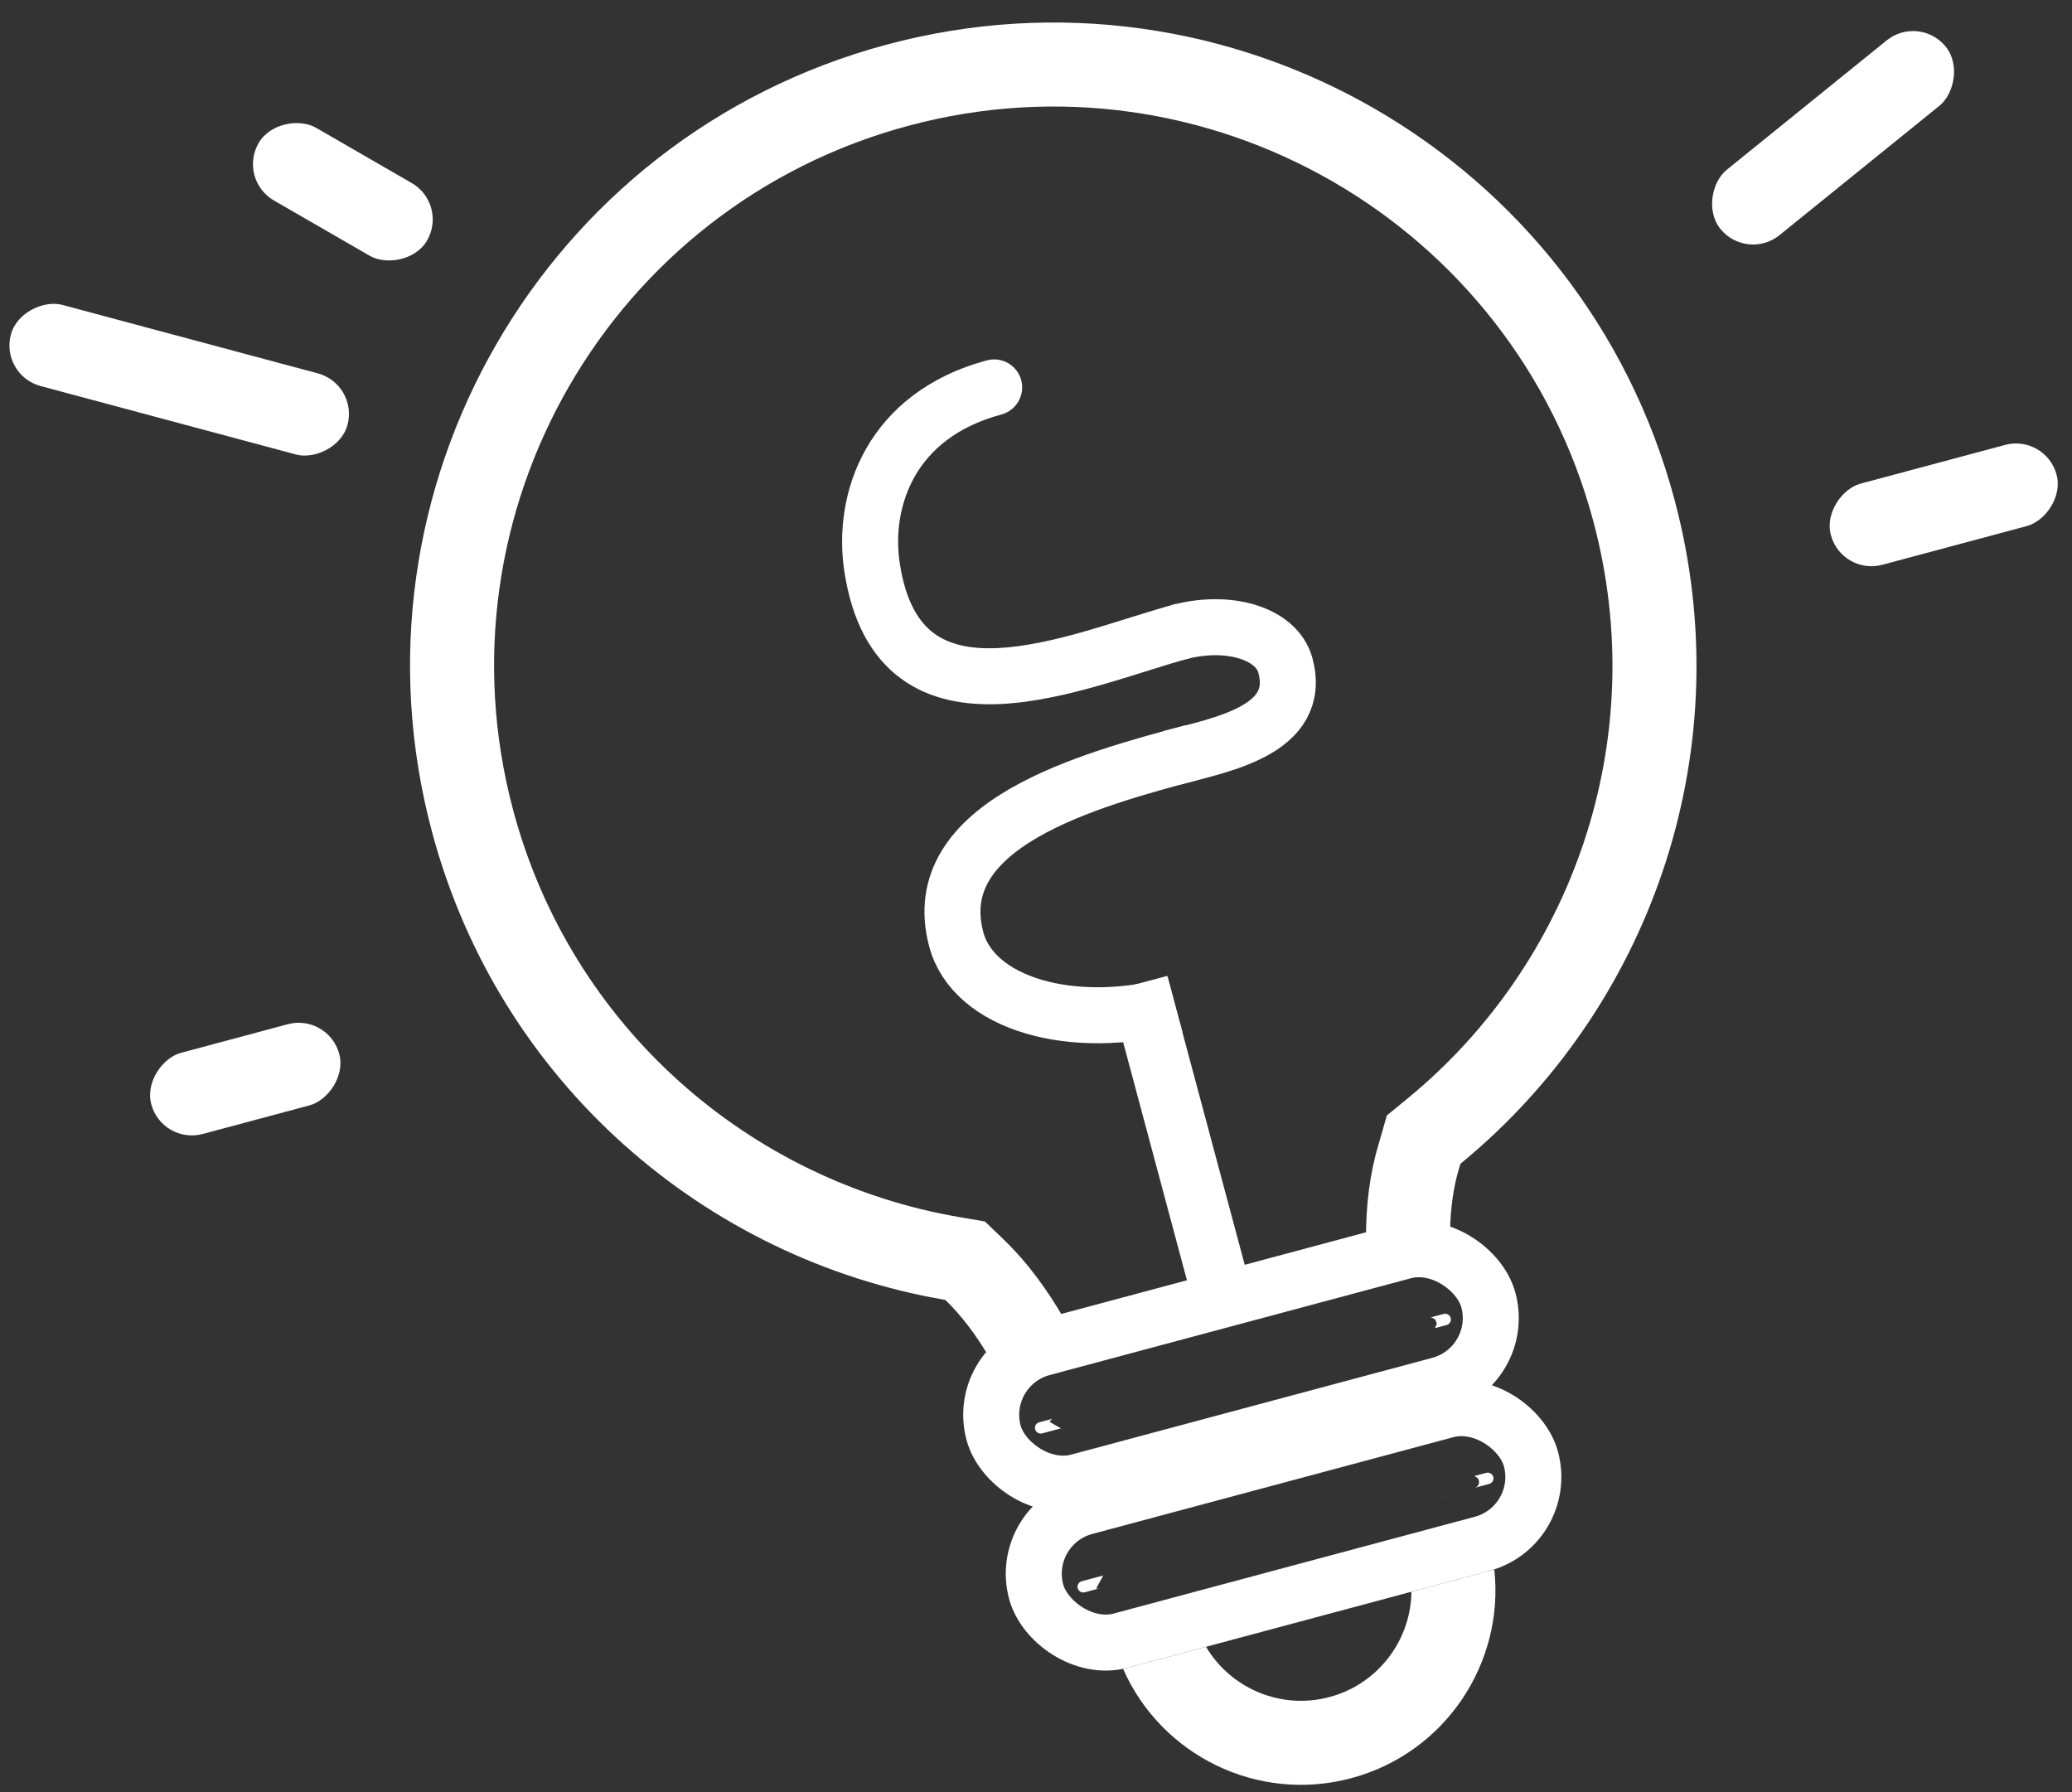 <svg width="148" height="128" viewBox="0 0 148 128" fill="none" xmlns="http://www.w3.org/2000/svg">
<rect x="0" y="0" width="148" height="128" fill="#333333" stroke="none"/>
<rect x="69.69" y="97.556" width="36.592" height="9.887" rx="4.943" transform="rotate(-15 69.69 97.556)" stroke="white" stroke-width="4"/>
<rect x="72.731" y="108.906" width="36.592" height="9.887" rx="4.943" transform="rotate(-15 72.731 108.906)" stroke="white" stroke-width="4"/>
<path fill-rule="evenodd" clip-rule="evenodd" d="M99.061 79.668L100.512 78.48C112.297 68.835 117.997 52.859 113.806 37.217C108.098 15.914 86.201 3.271 64.898 8.979C43.595 14.688 30.953 36.584 36.661 57.888C40.827 73.435 53.619 84.382 68.533 86.93L70.352 87.242L71.682 88.521C73.434 90.207 74.853 92.195 76.009 94.202L76.356 94.805L72.676 95.791C71.896 96 71.188 96.344 70.571 96.792C69.667 95.283 68.654 93.934 67.522 92.845C50.385 89.916 35.66 77.335 30.865 59.441C24.299 34.937 38.841 9.75 63.345 3.184C87.849 -3.382 113.036 11.16 119.601 35.664C124.33 53.309 118.112 71.309 105.111 82.454C105.006 82.545 104.9 82.635 104.793 82.724C104.634 82.859 104.473 82.992 104.312 83.124C104.295 83.184 104.277 83.245 104.26 83.305C104.243 83.36 104.227 83.415 104.211 83.471C103.808 84.824 103.613 86.299 103.577 87.839C102.917 87.803 102.24 87.869 101.567 88.05L97.567 89.121L97.572 88.227C97.582 86.118 97.821 83.91 98.46 81.761C98.473 81.715 98.487 81.668 98.5 81.623C98.515 81.572 98.53 81.521 98.544 81.47L99.061 79.668ZM74.229 101.586L75.152 101.339L75.079 101.413C75.039 101.453 75.007 101.503 74.985 101.557C75.104 101.631 75.261 101.724 75.469 101.843C75.569 101.9 75.671 101.958 75.78 102.018L74.441 102.377C74.223 102.436 73.998 102.306 73.94 102.088C73.881 101.869 74.011 101.645 74.229 101.586ZM78.803 112.526L77.27 112.936C77.052 112.995 76.922 113.219 76.981 113.438C77.04 113.656 77.264 113.786 77.482 113.727L83.641 112.077L78.672 113.408L78.514 113.451C78.441 113.47 78.366 113.469 78.298 113.45L78.359 113.338C78.419 113.23 78.487 113.105 78.567 112.96C78.641 112.825 78.72 112.68 78.803 112.526ZM100.214 107.636L106.373 105.986C106.592 105.927 106.721 105.703 106.663 105.485C106.604 105.266 106.38 105.137 106.161 105.195L105.316 105.422C105.324 105.427 105.333 105.432 105.341 105.438C105.449 105.507 105.529 105.562 105.585 105.603C105.598 105.645 105.614 105.697 105.631 105.761C105.689 105.979 105.56 106.204 105.341 106.262L105.184 106.305L100.214 107.636ZM100.817 113.686L106.736 112.1C107.466 118.795 103.228 125.205 96.522 127.002C89.816 128.799 82.94 125.366 80.225 119.204L86.144 117.618C87.9 120.581 91.48 122.142 94.969 121.207C98.458 120.272 100.778 117.13 100.817 113.686ZM102.5 94.836L102.487 94.862L103.332 94.636C103.55 94.577 103.68 94.353 103.621 94.135C103.563 93.916 103.338 93.787 103.12 93.845L102.188 94.095L102.278 94.115C102.35 94.131 102.422 94.169 102.479 94.222C102.529 94.269 102.567 94.326 102.59 94.411C102.607 94.475 102.619 94.528 102.629 94.571C102.601 94.635 102.559 94.722 102.5 94.836Z" fill="white"/>
<rect x="79.252" y="70.805" width="4.273" height="24.569" transform="rotate(-15 79.252 70.805)" fill="white"/>
<path d="M83.932 71.763C76.524 73.748 69.528 71.661 68.307 67.102C66.095 58.848 77.776 55.718 85.184 53.733" stroke="white" stroke-width="4"/>
<path d="M62.289 40.515L60.311 40.816L62.289 40.515ZM71.53 29.603C72.597 29.317 73.23 28.22 72.944 27.153C72.658 26.087 71.561 25.453 70.494 25.739L71.53 29.603ZM84.002 43.132C82.198 43.615 79.708 44.455 77.639 45.051C75.396 45.696 73.213 46.199 71.26 46.288C69.305 46.376 67.805 46.039 66.721 45.24C65.673 44.469 64.695 43.029 64.266 40.213L60.311 40.816C60.848 44.337 62.204 46.882 64.349 48.461C66.456 50.014 69.004 50.394 71.44 50.284C73.877 50.173 76.427 49.562 78.746 48.894C81.237 48.177 83.137 47.505 85.037 46.996L84.002 43.132ZM64.266 40.213C63.959 38.2 64.246 35.952 65.337 34.033C66.404 32.159 68.313 30.465 71.53 29.603L70.494 25.739C66.303 26.862 63.486 29.199 61.861 32.055C60.261 34.867 59.89 38.048 60.311 40.816L64.266 40.213Z" fill="white"/>
<path d="M84.185 45.154C87.789 44.188 91.206 45.253 91.816 47.532C93.061 52.175 87.24 53.182 83.636 54.148" stroke="white" stroke-width="4"/>
<rect x="137.093" y="1" width="6" height="20.699" rx="3" transform="rotate(51.03 137.093 1)" fill="white"/>
<rect y="26.796" width="6" height="24.894" rx="3" transform="rotate(-75 0 26.796)" fill="white"/>
<rect x="16.971" y="12.82" width="6" height="13.899" rx="3" transform="rotate(-60 16.971 12.82)" fill="white"/>
<rect x="11.582" y="81.769" width="6" height="13.899" rx="3" transform="rotate(-105 11.582 81.769)" fill="white"/>
<rect x="146.121" y="31" width="6" height="16.689" rx="3" transform="rotate(75 146.121 31)" fill="white"/>
</svg>
